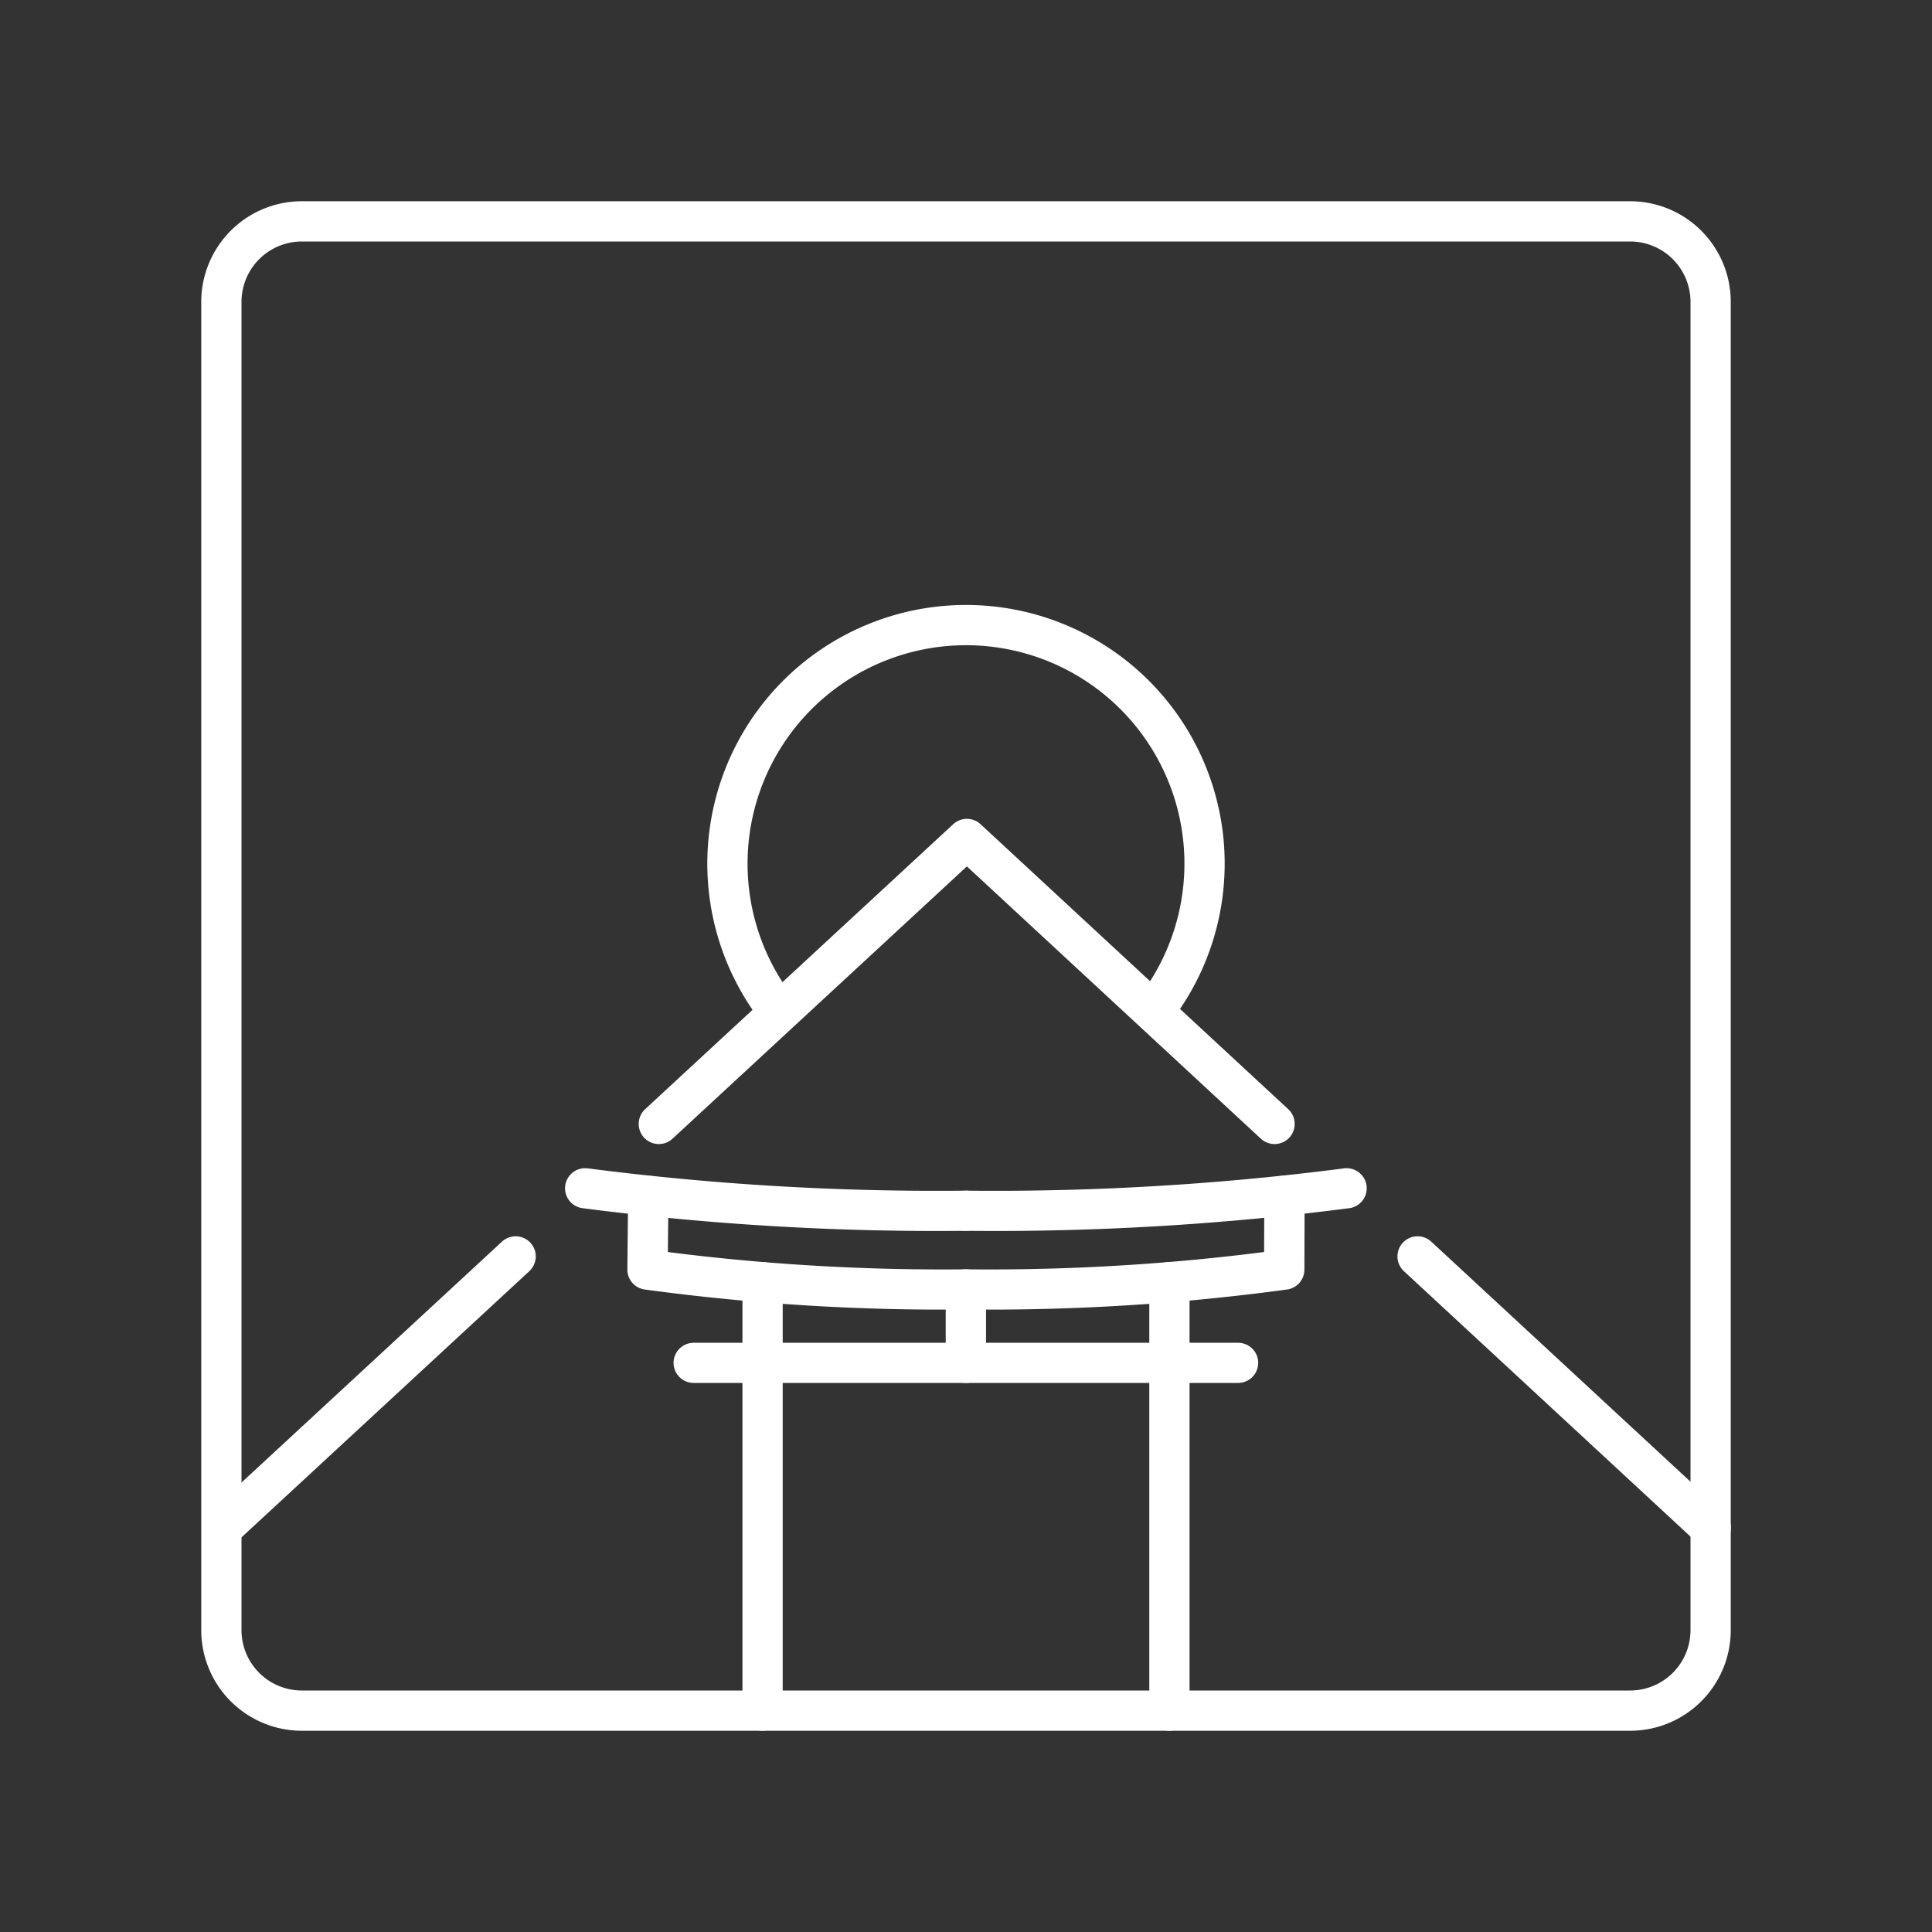 <svg width="48" height="48" version="1.1" viewBox="0 0 48 48" xmlns="http://www.w3.org/2000/svg">
 <rect x="0" y="0" width="48" height="48" fill="#333333" stroke="none"/>
 <defs>
  <style>.a{fill:none;stroke:#fff;stroke-linecap:round;stroke-linejoin:round;}</style>
  <style>.a{fill:none;stroke:#fff;stroke-linecap:round;stroke-linejoin:round;}</style>
 </defs>
 <g transform="matrix(.485 0 0 .483 12.357 25.985)" stroke="#fff" stroke-linecap="round" stroke-width="2.066">
  <path class="a" d="m24 8.479a139.64 139.64 0 0 1-19.5-1.155"/>
  <path class="a" d="m7.73 7.716-0.038 3.792a111.85 111.85 0 0 0 16.308 1.018 111.85 111.85 0 0 0 16.308-1.018l0.012-3.797"/>
  <path class="a" d="m24 12.526v3.778h-13.942"/>
  <path class="a" d="m24 8.479a139.64 139.64 0 0 0 19.5-1.155"/>
  <path class="a" d="m24 12.526m0 3.778h13.942"/>
 </g>
 <g fill="none" stroke="#fff" stroke-linecap="round">
  <path d="m19.163 24.883a5.927 5.927 0 0 1 0.962-7.91 5.927 5.927 0 0 1 7.966 0.195 5.927 5.927 0 0 1 0.572 7.947" stop-color="#000000" stroke-dashoffset="1.9" stroke-linejoin="round" stroke-miterlimit="6" style="paint-order:markers fill stroke"/>
  <g stroke-width="1px">
   <path d="m12.811 31.215-7.266 6.72m36.959 0.026-7.285-6.746m-3.553-3.291-7.644-7.08-7.654 7.08" stroke-linejoin="round"/>
   <path d="m18.946 31.856v10.644"/>
   <path d="m29.054 31.856v10.644"/>
  </g>
 </g>
 <path class="a" d="m40.5 5.5h-33a2 2 0 0 0-2 2v33a2 2 0 0 0 2 2h33a2 2 0 0 0 2-2v-33a2 2 0 0 0-2-2z"/>
</svg>
